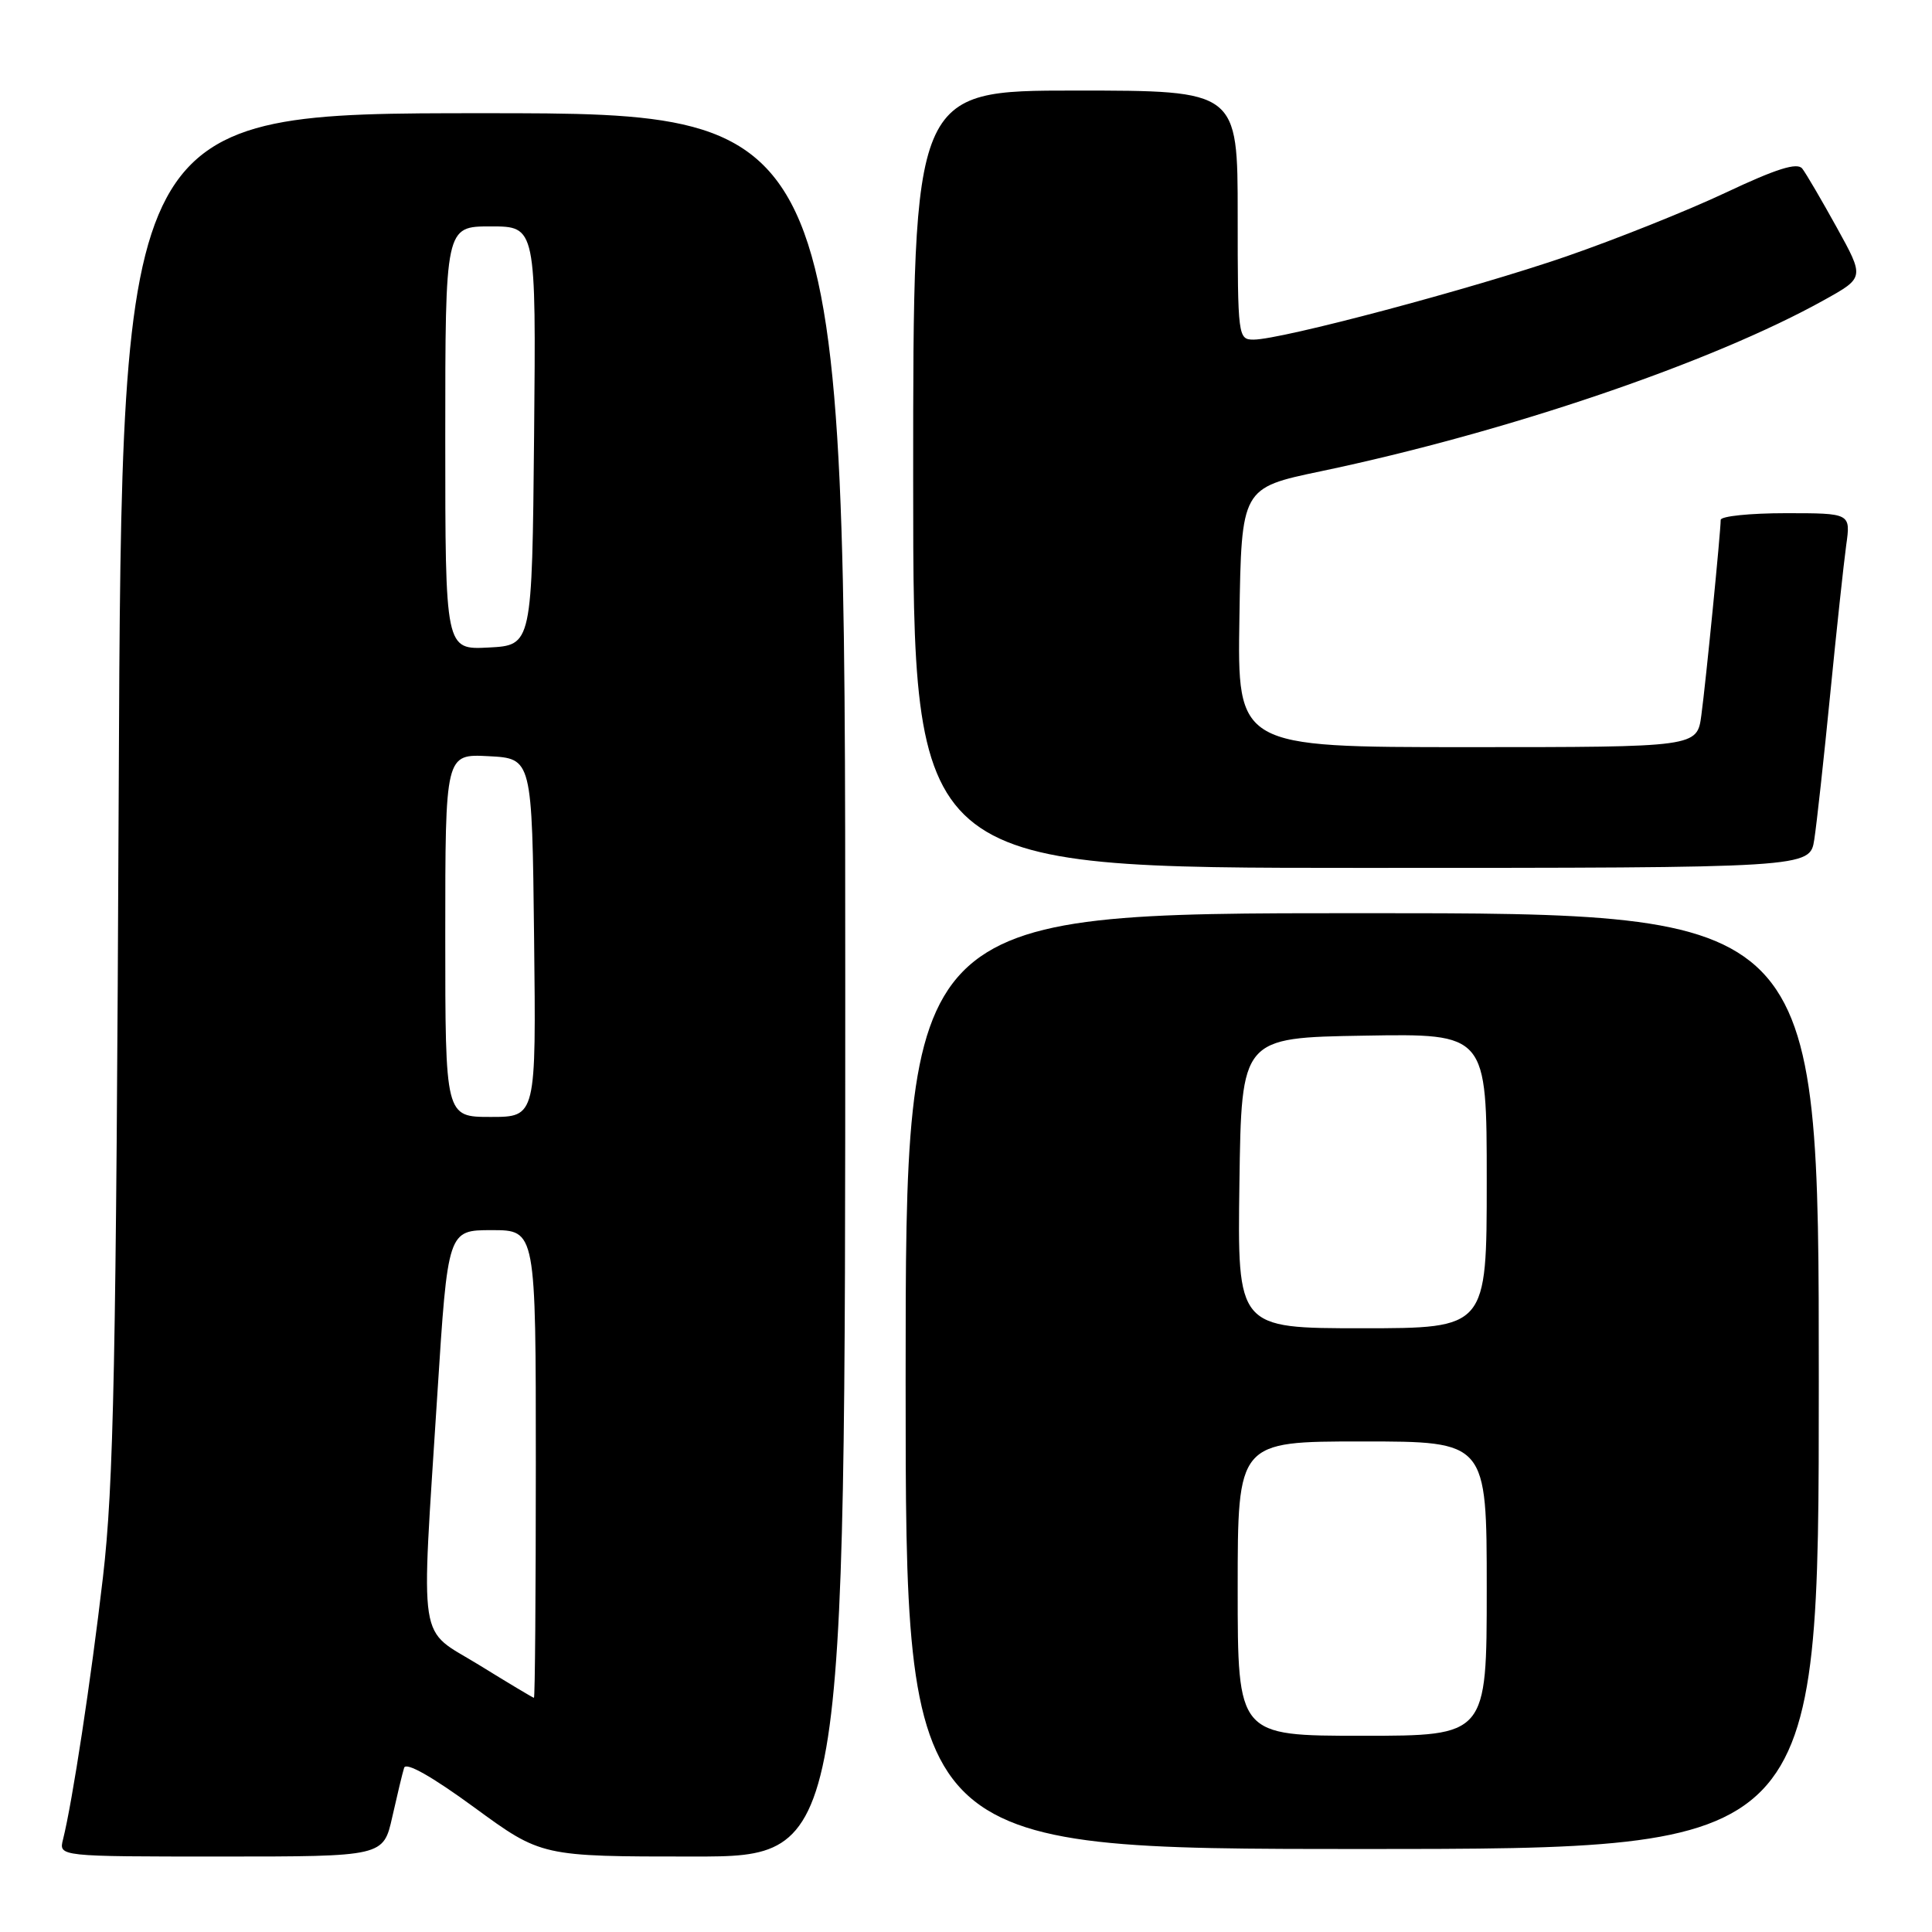 <?xml version="1.0" encoding="UTF-8" standalone="no"?>
<!DOCTYPE svg PUBLIC "-//W3C//DTD SVG 1.1//EN" "http://www.w3.org/Graphics/SVG/1.1/DTD/svg11.dtd" >
<svg xmlns="http://www.w3.org/2000/svg" xmlns:xlink="http://www.w3.org/1999/xlink" version="1.1" viewBox="0 0 256 256">
 <g >
 <path fill="currentColor"
d=" M 51.98 240.75 C 52.63 237.86 53.33 234.93 53.55 234.24 C 53.80 233.45 57.25 235.40 62.84 239.49 C 71.74 246.00 71.74 246.00 91.87 246.00 C 112.00 246.00 112.00 246.00 112.00 130.50 C 112.00 15.00 112.00 15.00 64.06 15.00 C 16.12 15.00 16.12 15.00 15.73 104.75 C 15.39 180.82 15.07 196.71 13.64 209.00 C 12.04 222.74 9.59 238.79 8.35 243.74 C 7.78 246.00 7.78 246.00 29.29 246.00 C 50.80 246.00 50.80 246.00 51.98 240.75 Z  M 241.00 183.00 C 241.00 121.00 241.00 121.00 180.50 121.00 C 120.00 121.00 120.00 121.00 120.00 183.00 C 120.00 245.00 120.00 245.00 180.50 245.00 C 241.00 245.00 241.00 245.00 241.00 183.00 Z  M 240.40 111.25 C 240.72 109.19 241.67 100.53 242.51 92.00 C 243.35 83.47 244.31 74.59 244.63 72.25 C 245.23 68.00 245.23 68.00 236.61 68.00 C 231.88 68.00 228.00 68.40 228.00 68.89 C 228.00 70.45 226.04 90.32 225.44 94.75 C 224.88 99.00 224.88 99.00 194.42 99.00 C 163.95 99.00 163.95 99.00 164.23 81.82 C 164.50 64.65 164.50 64.65 175.00 62.45 C 199.71 57.27 226.93 48.00 241.77 39.72 C 247.05 36.78 247.05 36.78 243.38 30.14 C 241.36 26.49 239.31 22.98 238.81 22.34 C 238.15 21.49 235.40 22.35 228.70 25.51 C 223.64 27.90 214.10 31.71 207.50 33.99 C 195.01 38.29 169.78 45.00 166.11 45.00 C 164.05 45.00 164.00 44.63 164.00 28.50 C 164.00 12.00 164.00 12.00 142.50 12.00 C 121.00 12.00 121.00 12.00 121.00 63.50 C 121.00 115.00 121.00 115.00 180.41 115.00 C 239.82 115.00 239.82 115.00 240.40 111.25 Z  M 63.50 220.63 C 55.26 215.56 55.78 218.92 57.95 184.75 C 59.34 163.00 59.34 163.00 65.17 163.00 C 71.00 163.00 71.00 163.00 71.00 194.00 C 71.00 211.05 70.89 224.99 70.75 224.97 C 70.61 224.96 67.35 223.01 63.50 220.63 Z  M 59.00 123.95 C 59.00 99.90 59.00 99.90 64.75 100.20 C 70.50 100.50 70.50 100.50 70.77 124.25 C 71.04 148.00 71.04 148.00 65.02 148.00 C 59.00 148.00 59.00 148.00 59.00 123.95 Z  M 59.00 58.05 C 59.00 30.00 59.00 30.00 65.02 30.00 C 71.03 30.00 71.03 30.00 70.77 57.75 C 70.50 85.50 70.50 85.50 64.75 85.80 C 59.00 86.10 59.00 86.10 59.00 58.05 Z  M 164.00 210.50 C 164.00 191.00 164.00 191.00 180.50 191.00 C 197.00 191.00 197.00 191.00 197.00 210.50 C 197.00 230.00 197.00 230.00 180.50 230.00 C 164.00 230.00 164.00 230.00 164.00 210.50 Z  M 164.23 156.75 C 164.50 137.50 164.50 137.50 180.75 137.23 C 197.00 136.95 197.00 136.95 197.00 156.48 C 197.00 176.00 197.00 176.00 180.48 176.00 C 163.96 176.00 163.96 176.00 164.23 156.75 Z "/>
</g>
</svg>